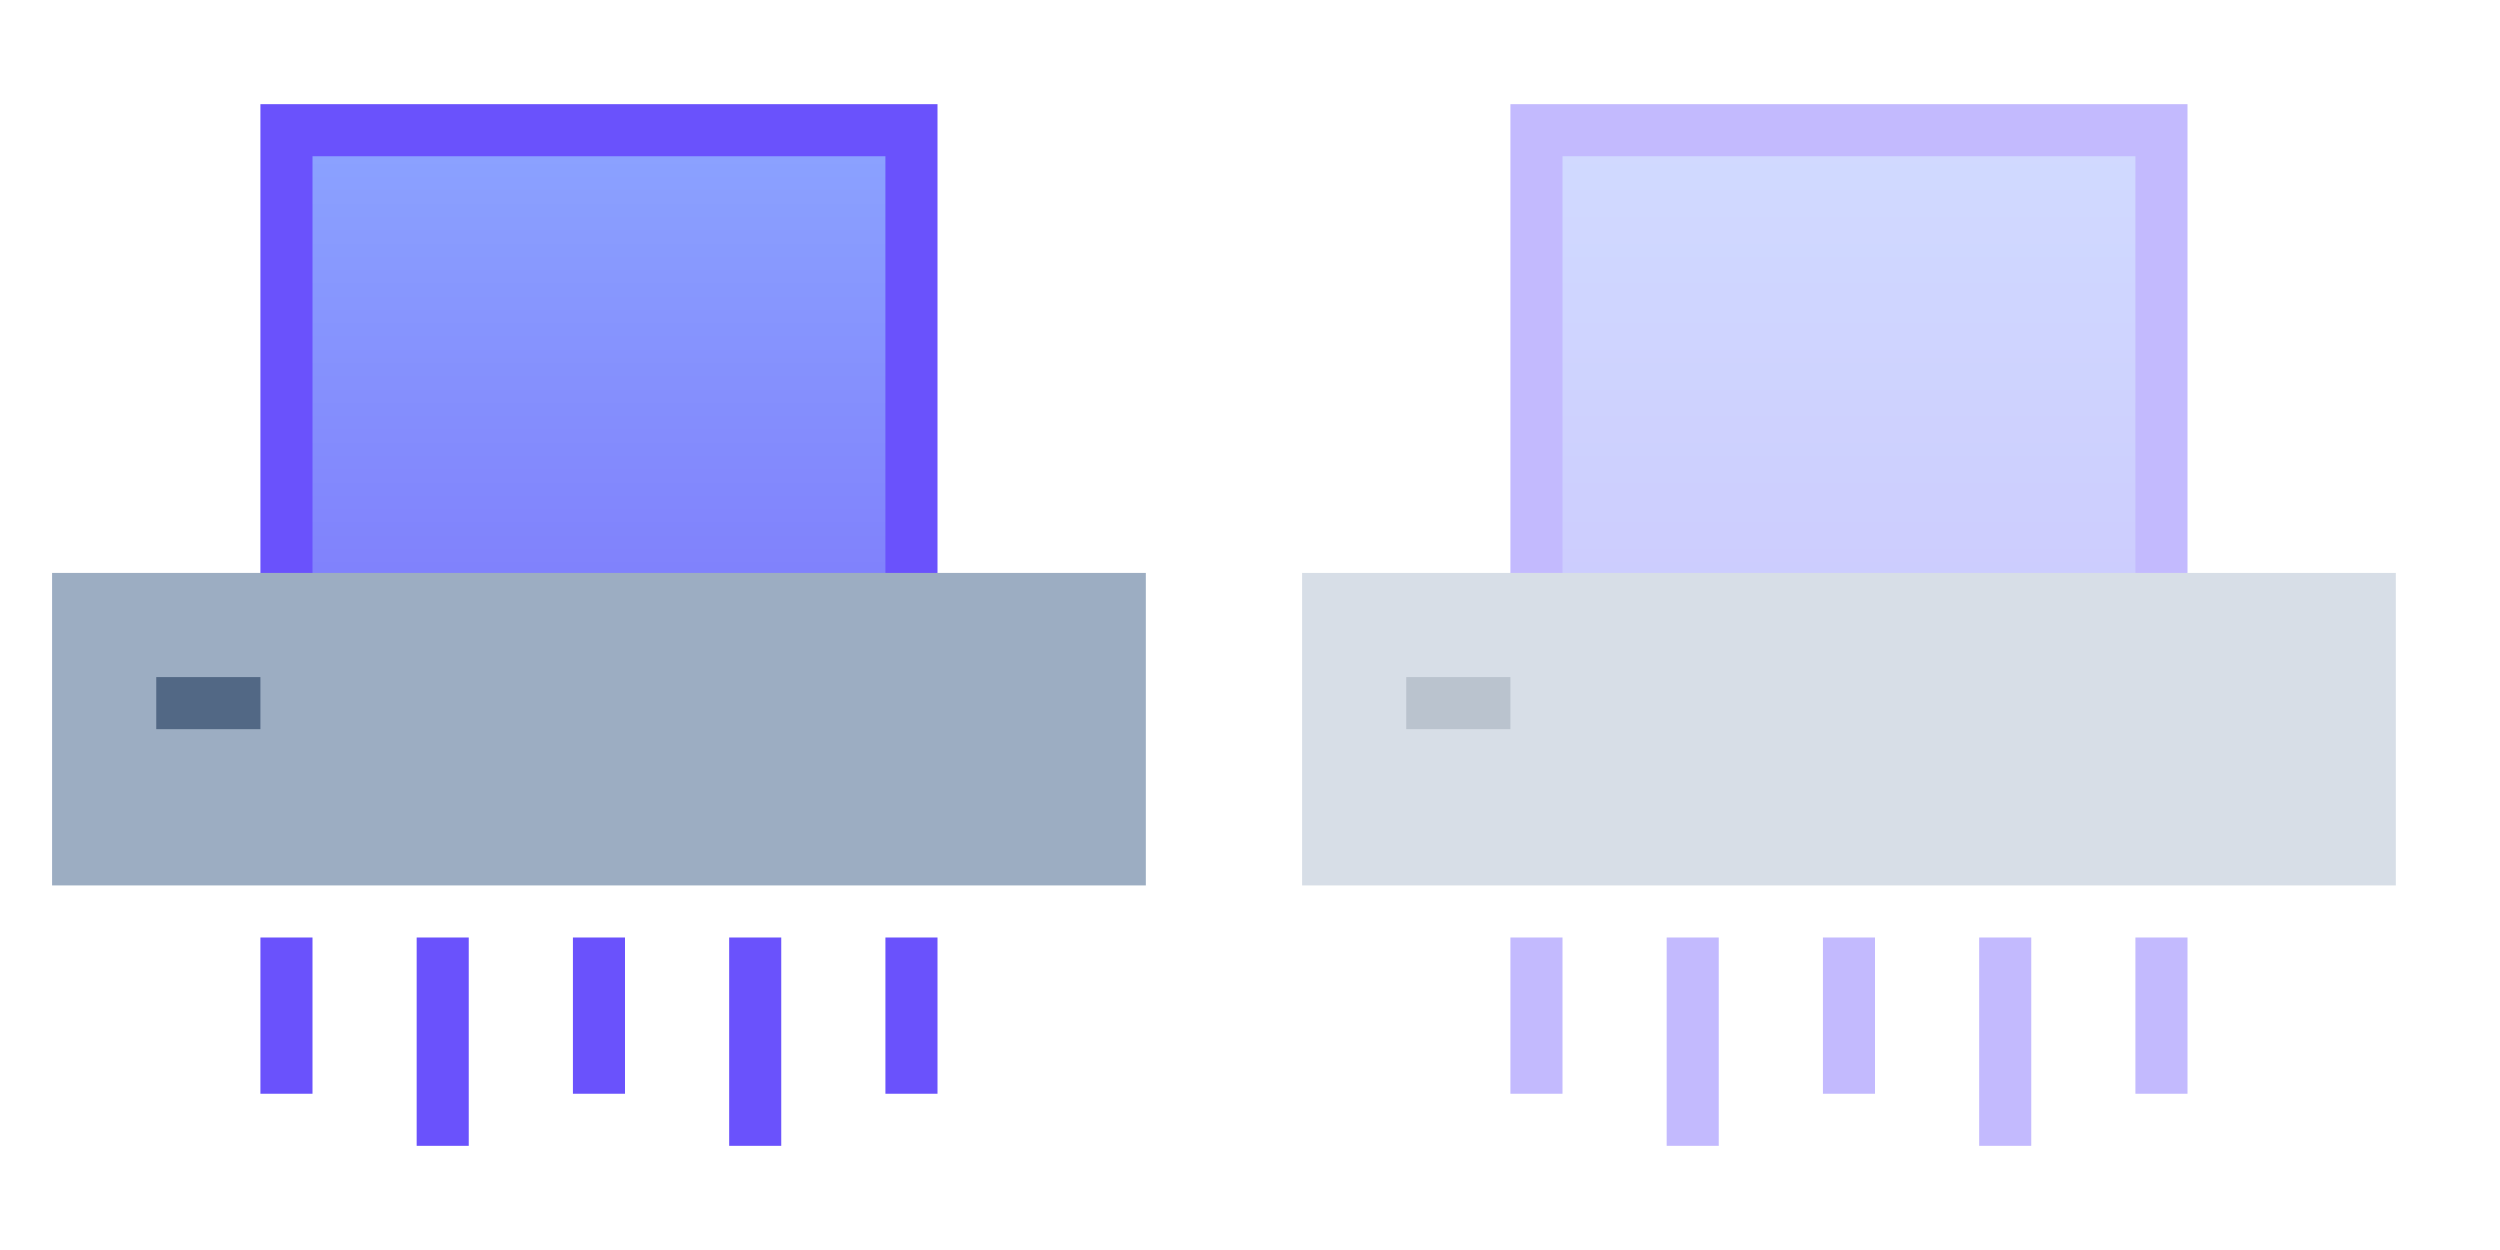 <svg width="48" height="24" viewBox="0 0 48 24" fill="none" xmlns="http://www.w3.org/2000/svg">
<rect x="5.5" y="2.5" width="12" height="12" fill="url(#paint0_linear)" stroke="#6A52FC"/>
<path d="M1 17H4.818H18.182H22V11H1V17Z" fill="#9CADC2"/>
<rect width="1" height="3" transform="matrix(1 0 0 -1 5 21)" fill="#6A52FC"/>
<rect width="1" height="4" transform="matrix(1 0 0 -1 8 22)" fill="#6A52FC"/>
<rect width="1" height="3" transform="matrix(1 0 0 -1 11 21)" fill="#6A52FC"/>
<rect width="1" height="4" transform="matrix(1 0 0 -1 14 22)" fill="#6A52FC"/>
<rect width="1" height="3" transform="matrix(1 0 0 -1 17 21)" fill="#6A52FC"/>
<rect x="3" y="13" width="2" height="1" fill="#526885"/>
<g opacity="0.4">
<rect x="29.5" y="2.5" width="12" height="12" fill="url(#paint1_linear)" stroke="#6A52FC"/>
<path d="M25 17H28.818H42.182H46V11H25V17Z" fill="#9CADC2"/>
<rect width="1" height="3" transform="matrix(1 0 0 -1 29 21)" fill="#6A52FC"/>
<rect width="1" height="4" transform="matrix(1 0 0 -1 32 22)" fill="#6A52FC"/>
<rect width="1" height="3" transform="matrix(1 0 0 -1 35 21)" fill="#6A52FC"/>
<rect width="1" height="4" transform="matrix(1 0 0 -1 38 22)" fill="#6A52FC"/>
<rect width="1" height="3" transform="matrix(1 0 0 -1 41 21)" fill="#6A52FC"/>
<rect x="27" y="13" width="2" height="1" fill="#526885"/>
</g>
<defs>
<linearGradient id="paint0_linear" x1="11.5" y1="2" x2="11.5" y2="15" gradientUnits="userSpaceOnUse">
<stop stop-color="#8CA5FF"/>
<stop offset="1" stop-color="#7B72FB"/>
</linearGradient>
<linearGradient id="paint1_linear" x1="35.5" y1="2" x2="35.5" y2="15" gradientUnits="userSpaceOnUse">
<stop stop-color="#8CA5FF"/>
<stop offset="1" stop-color="#7B72FB"/>
</linearGradient>
</defs>
</svg>
